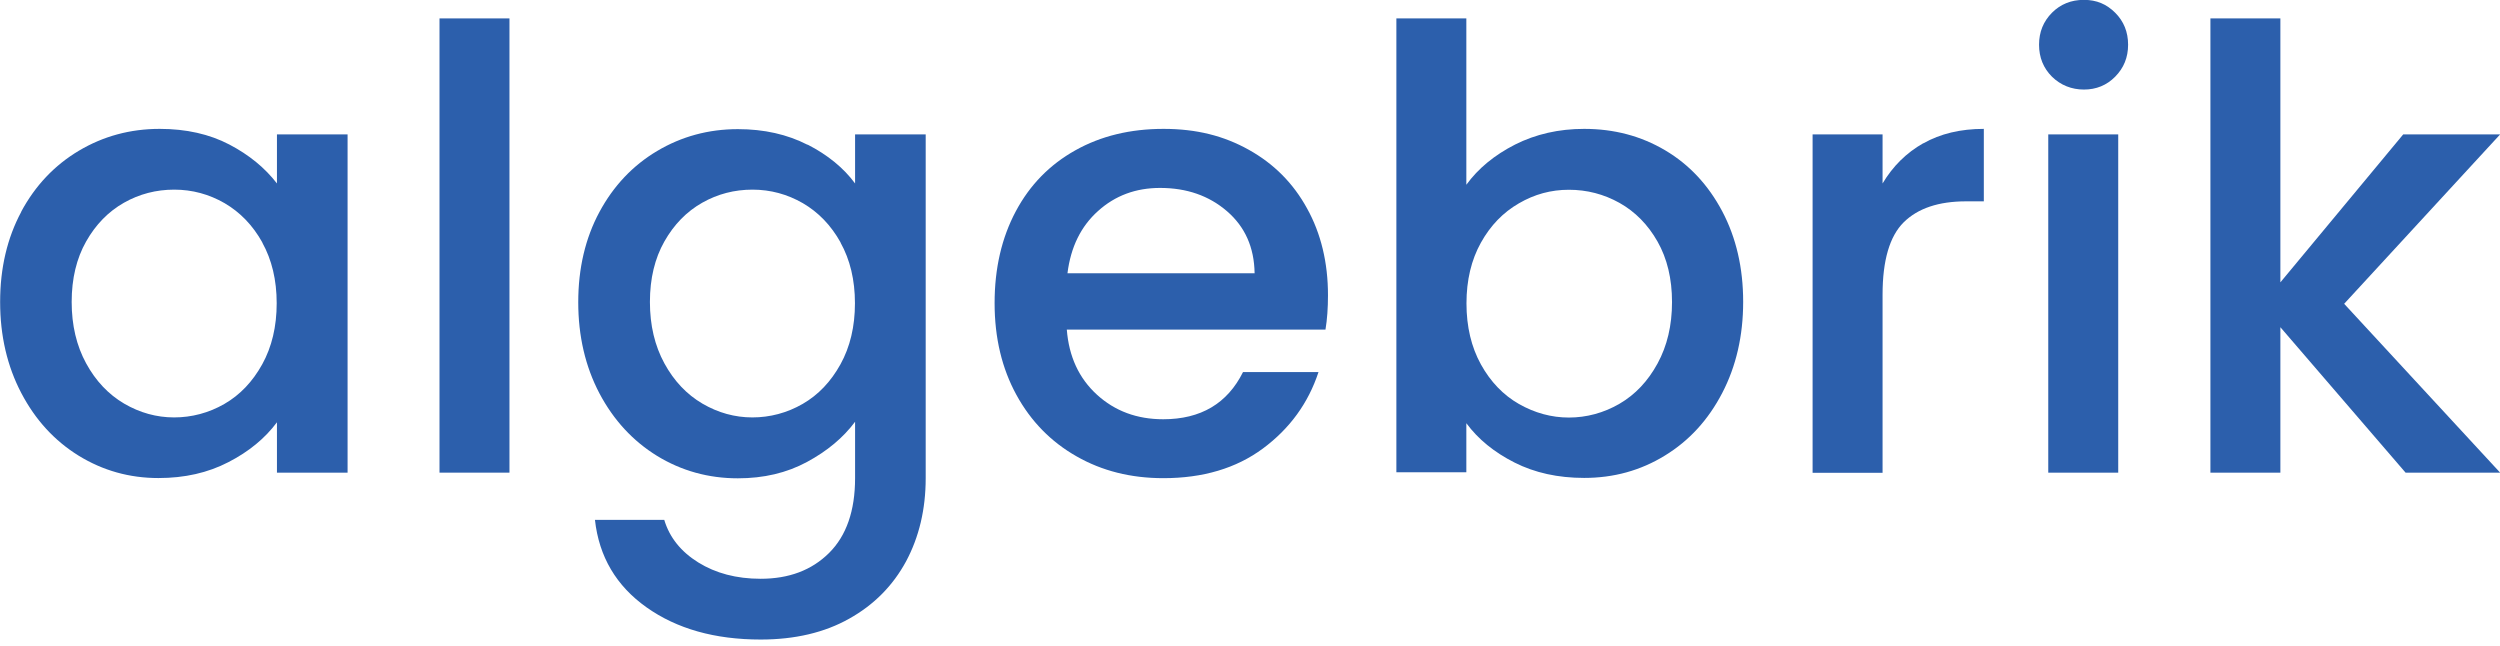 <svg width="151" height="39" viewBox="0 0 151 39" fill="none" xmlns="http://www.w3.org/2000/svg">
<g clip-path="url(#clip0_183_2207)">
<path d="M1.279 12.789C2.129 11.208 3.296 9.977 4.766 9.103C6.235 8.229 7.864 7.784 9.643 7.784C11.247 7.784 12.653 8.102 13.853 8.73C15.052 9.357 16.005 10.144 16.728 11.081V8.118H20.994V28.548H16.728V25.506C16.013 26.467 15.036 27.277 13.797 27.913C12.558 28.556 11.152 28.874 9.571 28.874C7.816 28.874 6.211 28.421 4.75 27.523C3.288 26.618 2.137 25.363 1.287 23.742C0.437 22.122 0.008 20.287 0.008 18.238C0.008 16.188 0.437 14.369 1.287 12.789H1.279ZM15.847 14.647C15.267 13.607 14.504 12.82 13.567 12.272C12.63 11.732 11.613 11.454 10.525 11.454C9.436 11.454 8.42 11.716 7.482 12.248C6.545 12.781 5.783 13.559 5.203 14.584C4.623 15.608 4.329 16.824 4.329 18.238C4.329 19.651 4.623 20.883 5.203 21.947C5.783 23.012 6.553 23.822 7.498 24.378C8.451 24.934 9.46 25.212 10.517 25.212C11.573 25.212 12.614 24.942 13.559 24.394C14.496 23.854 15.259 23.051 15.839 22.003C16.418 20.954 16.712 19.723 16.712 18.317C16.712 16.911 16.418 15.688 15.839 14.647H15.847Z" fill="#2C5FAC"/>
<path d="M30.772 1.112V28.548H26.546V1.112H30.772Z" fill="#2C5FAC"/>
<path d="M48.771 8.73C49.995 9.357 50.956 10.143 51.647 11.081V8.118H55.912V28.881C55.912 30.756 55.515 32.432 54.729 33.902C53.934 35.371 52.791 36.531 51.297 37.365C49.804 38.207 48.017 38.628 45.944 38.628C43.171 38.628 40.876 37.977 39.049 36.682C37.222 35.387 36.181 33.624 35.935 31.399H40.121C40.439 32.464 41.13 33.322 42.178 33.973C43.227 34.624 44.482 34.958 45.944 34.958C47.651 34.958 49.025 34.442 50.074 33.401C51.122 32.361 51.647 30.851 51.647 28.881V25.474C50.932 26.435 49.963 27.245 48.739 27.904C47.516 28.564 46.126 28.89 44.569 28.89C42.79 28.89 41.162 28.437 39.692 27.539C38.223 26.634 37.063 25.379 36.205 23.758C35.355 22.138 34.926 20.303 34.926 18.253C34.926 16.204 35.355 14.385 36.205 12.805C37.055 11.224 38.223 9.993 39.692 9.119C41.162 8.245 42.79 7.8 44.569 7.8C46.15 7.8 47.556 8.118 48.779 8.746L48.771 8.73ZM50.773 14.647C50.193 13.607 49.431 12.82 48.493 12.272C47.556 11.732 46.539 11.454 45.451 11.454C44.363 11.454 43.346 11.716 42.409 12.248C41.471 12.781 40.709 13.559 40.129 14.584C39.549 15.608 39.255 16.824 39.255 18.238C39.255 19.651 39.549 20.883 40.129 21.947C40.709 23.012 41.479 23.822 42.425 24.378C43.378 24.934 44.387 25.212 45.443 25.212C46.499 25.212 47.54 24.942 48.485 24.394C49.423 23.854 50.185 23.051 50.765 22.003C51.345 20.954 51.639 19.723 51.639 18.317C51.639 16.911 51.345 15.688 50.765 14.647H50.773Z" fill="#2C5FAC"/>
<path d="M80.043 19.906H64.435C64.562 21.534 65.166 22.845 66.254 23.838C67.342 24.831 68.677 25.323 70.257 25.323C72.529 25.323 74.134 24.37 75.079 22.471H79.638C79.019 24.354 77.899 25.887 76.286 27.086C74.666 28.286 72.656 28.881 70.265 28.881C68.311 28.881 66.564 28.445 65.023 27.563C63.482 26.689 62.267 25.45 61.393 23.854C60.519 22.257 60.074 20.414 60.074 18.309C60.074 16.204 60.503 14.361 61.353 12.765C62.203 11.168 63.402 9.945 64.951 9.079C66.492 8.213 68.272 7.784 70.273 7.784C72.275 7.784 73.919 8.205 75.428 9.047C76.938 9.889 78.113 11.065 78.947 12.59C79.789 14.107 80.21 15.863 80.21 17.833C80.21 18.595 80.162 19.294 80.059 19.906H80.043ZM75.778 16.498C75.754 14.941 75.198 13.694 74.11 12.757C73.022 11.82 71.679 11.351 70.067 11.351C68.605 11.351 67.358 11.812 66.326 12.741C65.285 13.67 64.673 14.925 64.475 16.506H75.786L75.778 16.498Z" fill="#2C5FAC"/>
<path d="M91.513 8.73C92.761 8.102 94.151 7.784 95.684 7.784C97.487 7.784 99.115 8.213 100.577 9.079C102.038 9.945 103.182 11.176 104.024 12.765C104.866 14.361 105.287 16.18 105.287 18.23C105.287 20.279 104.866 22.114 104.024 23.734C103.182 25.355 102.03 26.618 100.561 27.515C99.091 28.421 97.463 28.866 95.684 28.866C94.103 28.866 92.697 28.556 91.474 27.936C90.251 27.317 89.281 26.53 88.567 25.561V28.524H84.341V1.112H88.567V11.16C89.281 10.175 90.266 9.365 91.513 8.73ZM100.116 14.592C99.536 13.567 98.766 12.789 97.82 12.256C96.867 11.724 95.85 11.462 94.762 11.462C93.674 11.462 92.689 11.732 91.744 12.28C90.791 12.828 90.028 13.615 89.448 14.655C88.868 15.696 88.575 16.919 88.575 18.325C88.575 19.731 88.868 20.962 89.448 22.011C90.028 23.059 90.799 23.861 91.744 24.401C92.697 24.942 93.706 25.22 94.762 25.22C95.819 25.22 96.867 24.942 97.82 24.386C98.774 23.83 99.536 23.019 100.116 21.955C100.696 20.891 100.99 19.659 100.99 18.245C100.99 16.832 100.696 15.616 100.116 14.592Z" fill="#2C5FAC"/>
<path d="M116.169 8.658C117.194 8.078 118.409 7.784 119.823 7.784V12.161H118.751C117.091 12.161 115.843 12.582 114.986 13.424C114.136 14.266 113.707 15.72 113.707 17.801V28.556H109.481V8.118H113.707V11.081C114.326 10.04 115.144 9.23 116.169 8.65V8.658Z" fill="#2C5FAC"/>
<path d="M123.938 4.631C123.421 4.114 123.159 3.471 123.159 2.701C123.159 1.93 123.421 1.295 123.938 0.77C124.454 0.254 125.097 -0.008 125.868 -0.008C126.638 -0.008 127.242 0.254 127.758 0.77C128.275 1.287 128.537 1.93 128.537 2.701C128.537 3.471 128.275 4.107 127.758 4.631C127.242 5.155 126.607 5.409 125.868 5.409C125.129 5.409 124.462 5.147 123.938 4.631ZM127.941 8.118V28.548H123.715V8.118H127.941Z" fill="#2C5FAC"/>
<path d="M141.587 18.349L151.008 28.548H145.297L137.735 19.763V28.548H133.509V1.112H137.735V17.054L145.154 8.118H151.008L141.587 18.349Z" fill="#2C5FAC"/>
</g>
<defs>
<clipPath id="clip0_183_2207">
<rect width="151" height="38.628" fill="white"/>
</clipPath>
</defs>
</svg>
